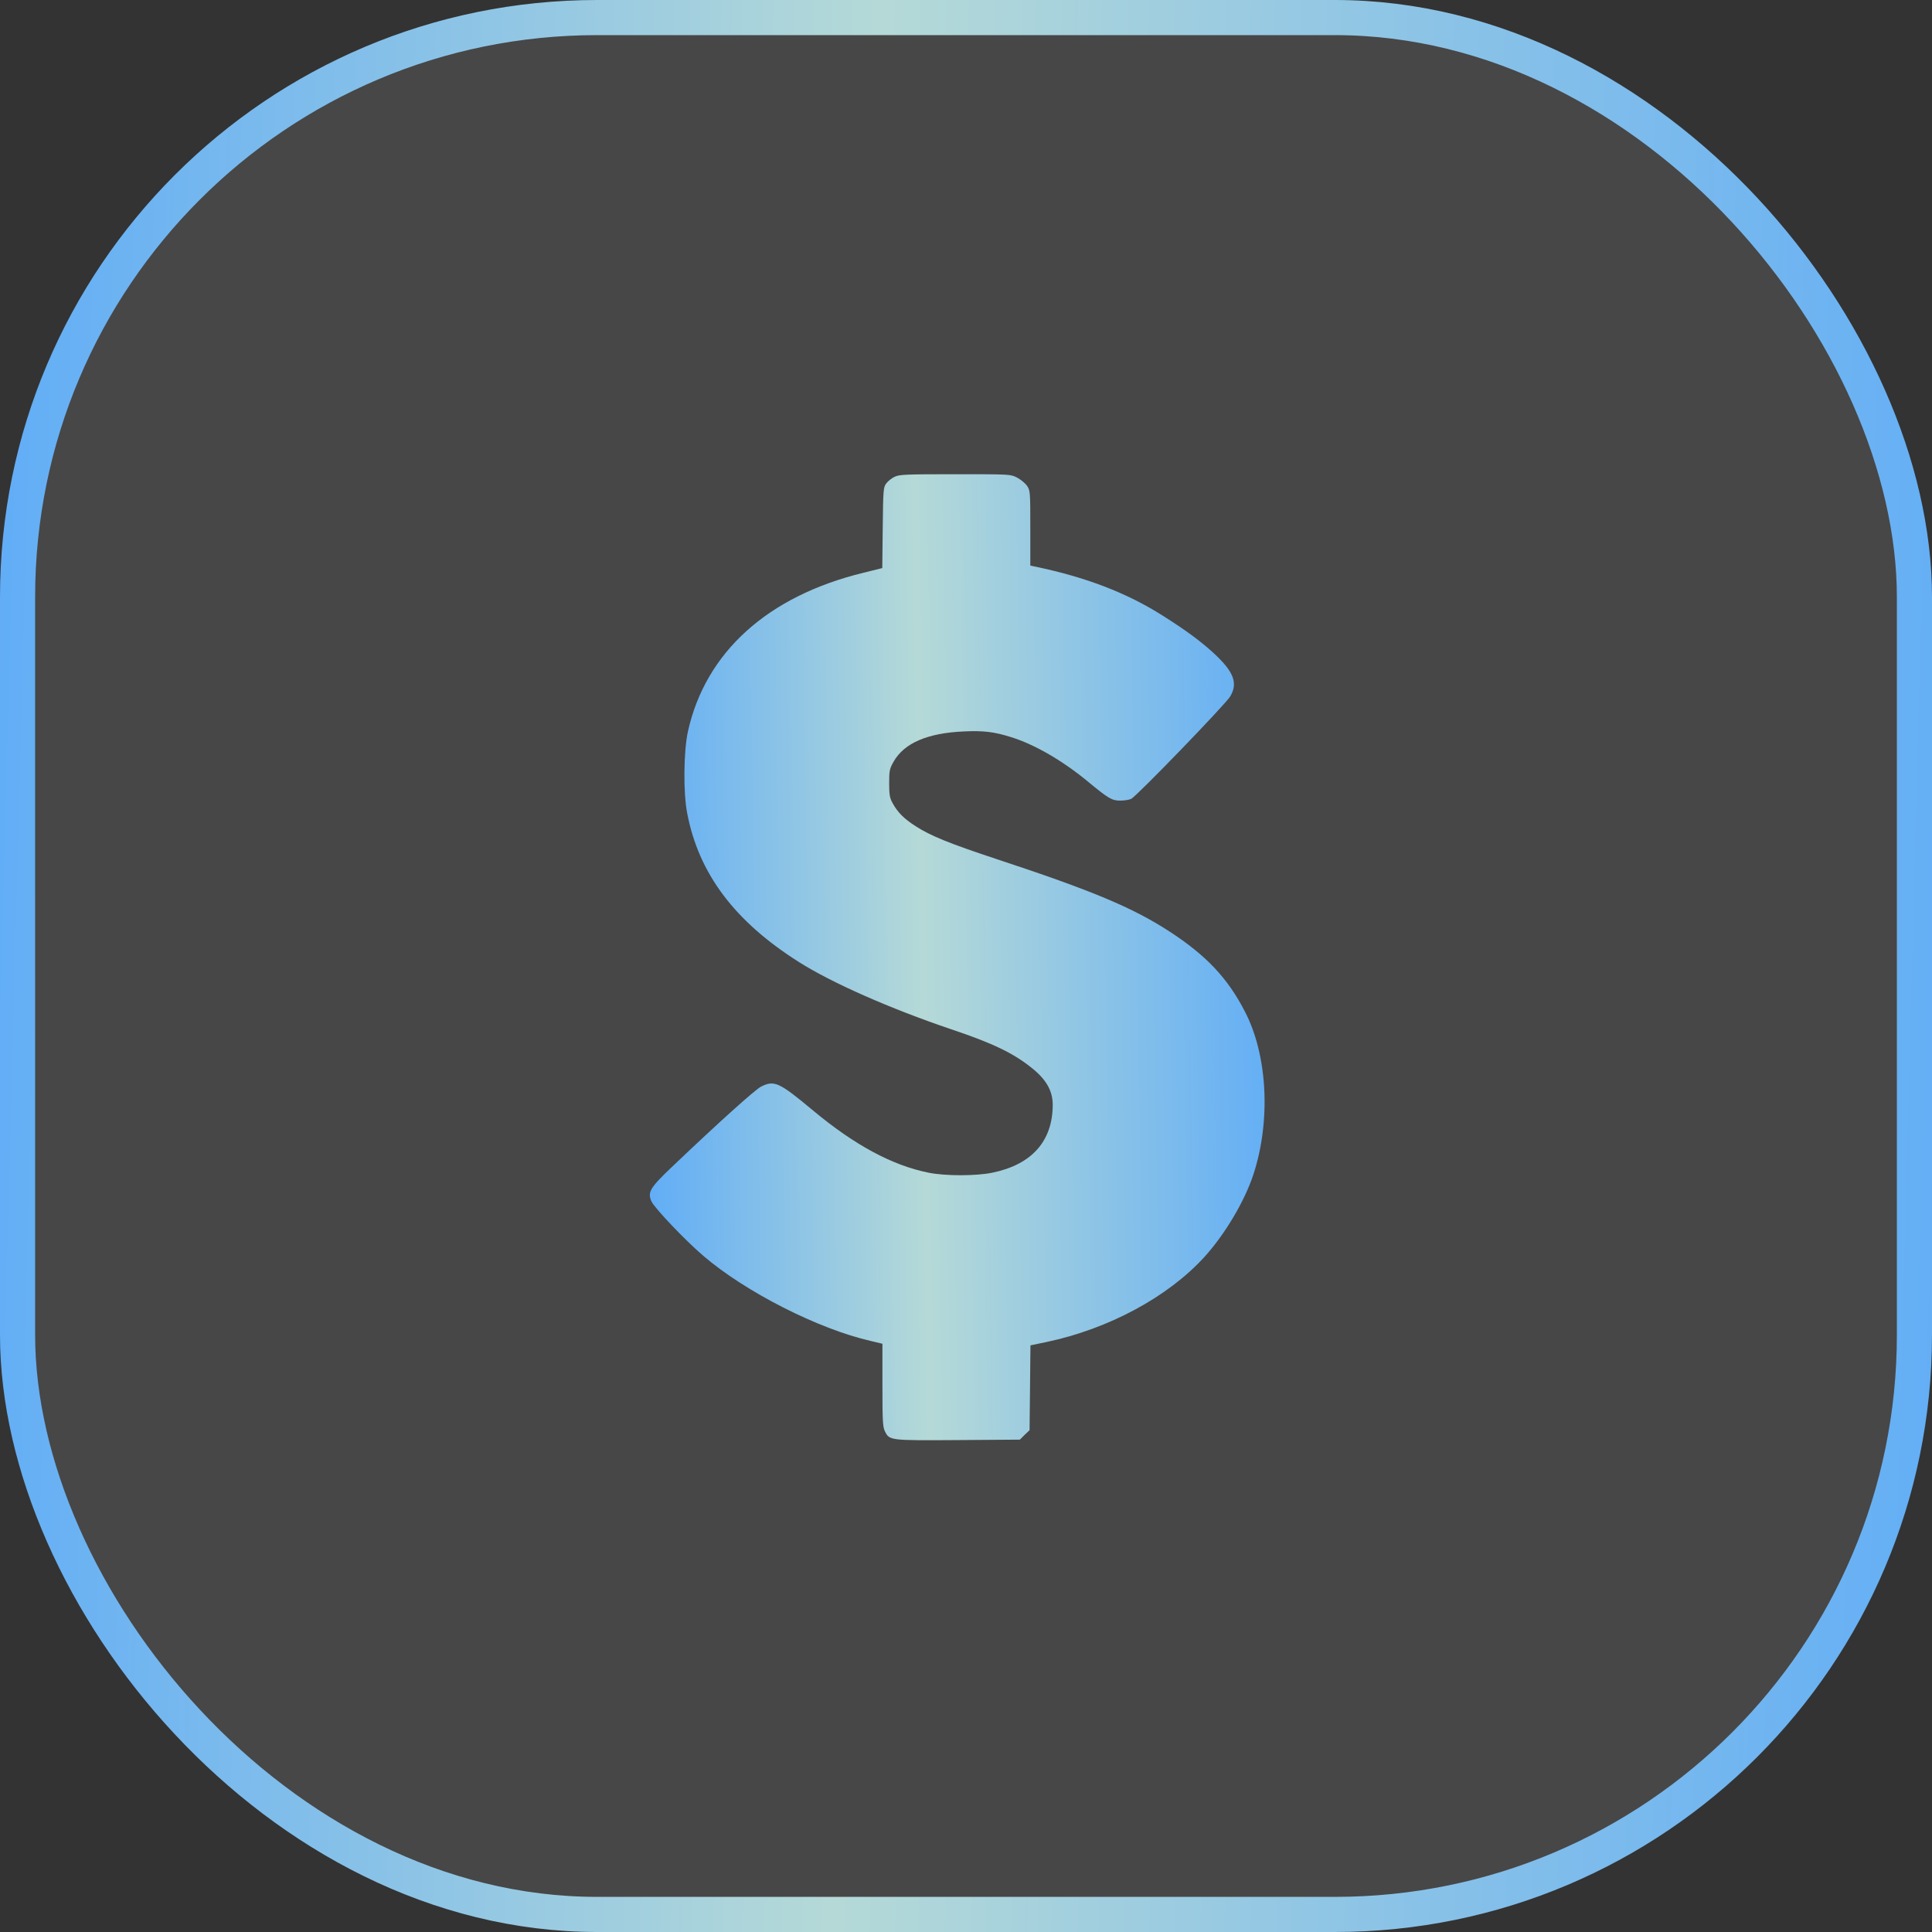 <svg width="110" height="110" viewBox="0 0 110 110" fill="none" xmlns="http://www.w3.org/2000/svg">
<rect x="0" y="0" width="110" height="110" fill="#333333" stroke="none"/>
<rect x="1" y="1" width="108" height="108" rx="33" fill="white" fill-opacity="0.1" stroke="url(#paint0_linear_840_184)" stroke-width="2"/>
<path d="M50.931 27.149C50.769 27.223 50.557 27.396 50.463 27.52C50.293 27.743 50.284 27.875 50.259 30.048L50.233 32.344L49.17 32.608C43.701 33.938 40.172 37.135 39.168 41.644C38.922 42.759 38.896 45.138 39.126 46.303C39.781 49.73 41.813 52.448 45.479 54.769C47.35 55.958 50.684 57.428 54.154 58.601C56.544 59.402 57.726 59.972 58.798 60.848C59.589 61.492 59.938 62.128 59.938 62.913C59.929 64.977 58.747 66.307 56.493 66.77C55.558 66.96 53.831 66.96 52.879 66.77C50.812 66.357 48.677 65.209 46.321 63.251C44.348 61.608 44.093 61.492 43.336 61.864C43.004 62.029 40.912 63.912 38.275 66.423C37.016 67.62 36.863 67.868 37.084 68.389C37.237 68.752 38.99 70.602 40.036 71.494C42.426 73.551 46.602 75.674 49.587 76.351L50.242 76.508V78.853C50.242 80.852 50.259 81.24 50.378 81.48C50.642 82.017 50.616 82.017 54.537 81.992L58.067 81.967L58.339 81.695L58.619 81.43L58.645 79.01L58.67 76.599L59.581 76.409C63.119 75.665 66.504 73.84 68.57 71.569C69.744 70.28 70.875 68.372 71.369 66.852C72.364 63.804 72.168 60.071 70.884 57.602C69.906 55.694 68.672 54.389 66.572 53.026C64.496 51.679 62.2 50.713 56.765 48.921C54.018 48.012 52.972 47.583 52.13 47.038C51.467 46.616 51.101 46.245 50.82 45.724C50.659 45.435 50.625 45.245 50.625 44.593C50.625 43.874 50.65 43.767 50.88 43.362C51.484 42.305 52.802 41.735 54.894 41.644C55.991 41.595 56.587 41.661 57.556 41.966C58.892 42.379 60.465 43.288 61.894 44.461C63.102 45.46 63.306 45.584 63.773 45.584C63.995 45.584 64.284 45.543 64.403 45.485C64.701 45.353 69.761 40.116 70.042 39.654C70.493 38.894 70.254 38.249 69.098 37.184C68.349 36.498 67.533 35.895 66.189 35.045C64.139 33.748 61.817 32.856 58.9 32.253L58.662 32.203V30.064C58.662 27.991 58.654 27.925 58.475 27.661C58.364 27.504 58.109 27.297 57.905 27.19C57.531 27 57.514 27 54.375 27C51.543 27 51.194 27.017 50.931 27.149Z" fill="url(#paint1_linear_840_184)"/>
<defs>
<linearGradient id="paint0_linear_840_184" x1="-12.206" y1="-28.073" x2="131.945" y2="-24.272" gradientUnits="userSpaceOnUse">
<stop stop-color="#4AA1FF"/>
<stop offset="0.438" stop-color="#B5D9D7"/>
<stop offset="1" stop-color="#4AA1FF"/>
</linearGradient>
<linearGradient id="paint1_linear_840_184" x1="33.116" y1="96.037" x2="79.002" y2="95.266" gradientUnits="userSpaceOnUse">
<stop stop-color="#4AA1FF"/>
<stop offset="0.438" stop-color="#B5D9D7"/>
<stop offset="1" stop-color="#4AA1FF"/>
</linearGradient>
</defs>
</svg>
